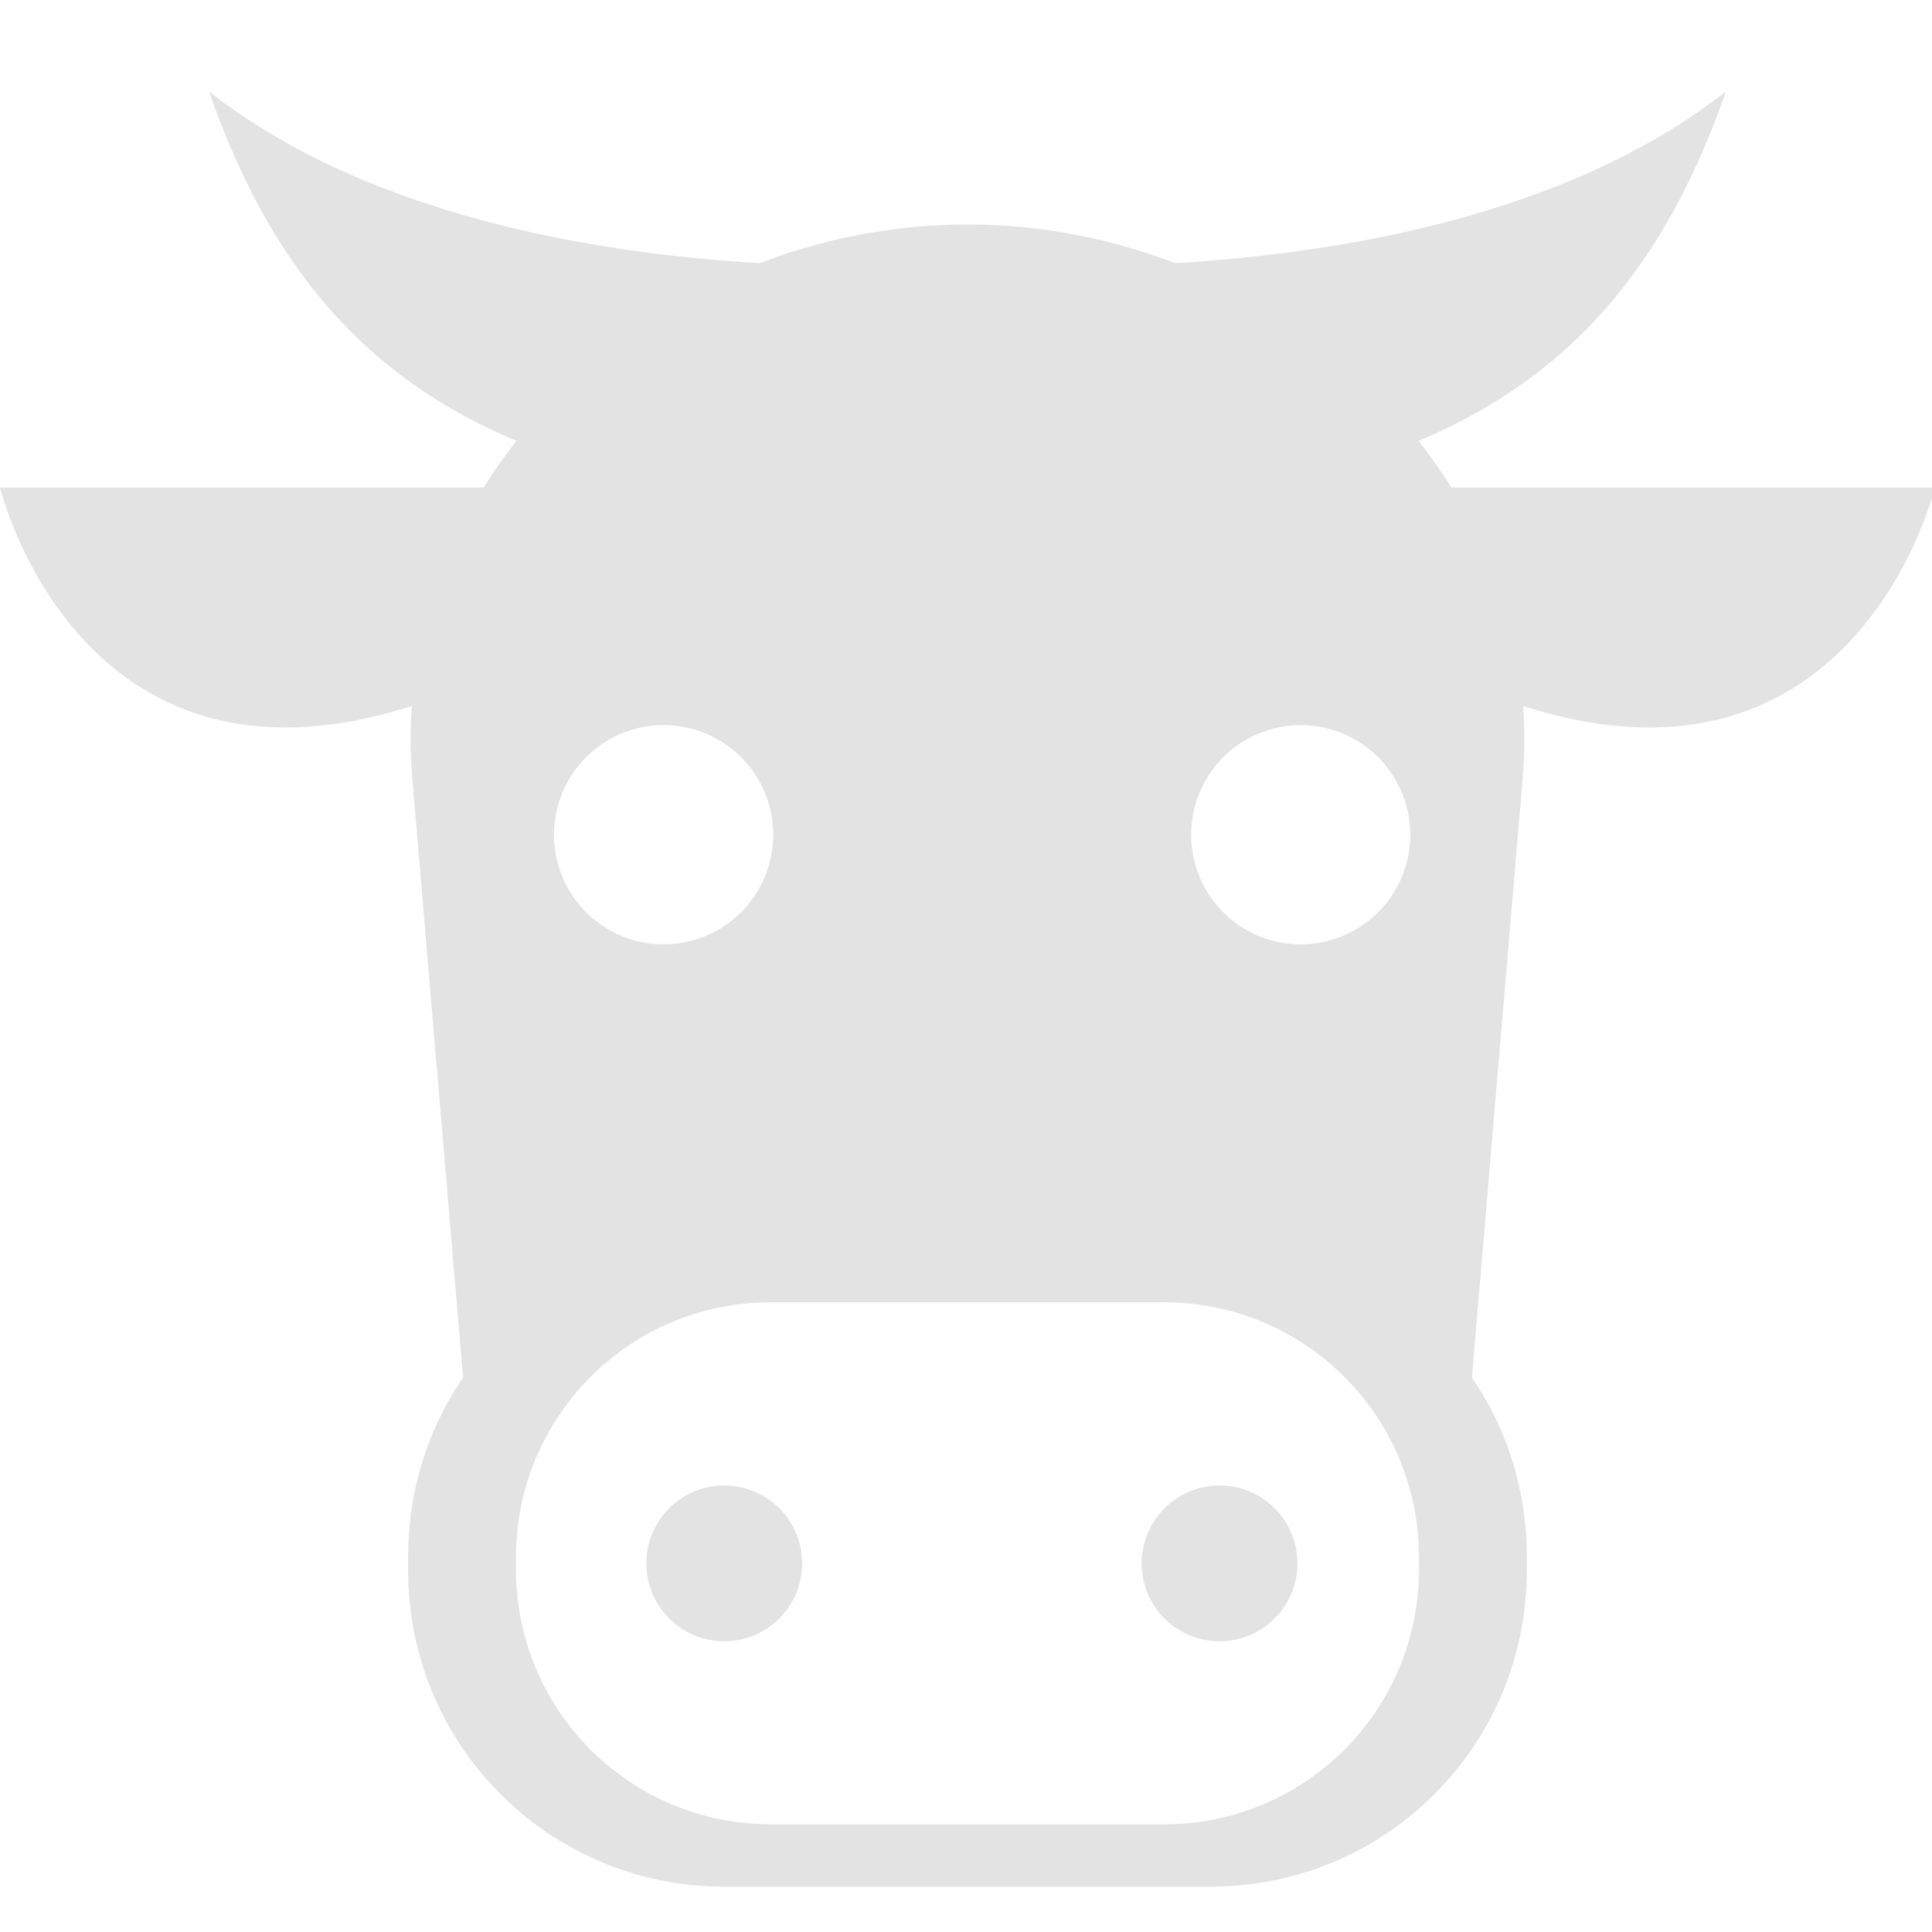 <?xml version="1.0" encoding="UTF-8" standalone="no"?>
<!-- Created with Inkscape (http://www.inkscape.org/) -->

<svg
   width="32"
   height="32"
   viewBox="0 0 8.467 8.467"
   version="1.1"
   id="svg8"
   inkscape:version="1.1.1 (3bf5ae0d25, 2021-09-20)"
   sodipodi:docname="cow_sl.svg"
   inkscape:export-filename="D:\RxLab\src\RxOT\After-Effects\Duik\inc\oco\cow.png"
   inkscape:export-xdpi="36.000004"
   inkscape:export-ydpi="36.000004"
   xmlns:inkscape="http://www.inkscape.org/namespaces/inkscape"
   xmlns:sodipodi="http://sodipodi.sourceforge.net/DTD/sodipodi-0.dtd"
   xmlns="http://www.w3.org/2000/svg"
   xmlns:svg="http://www.w3.org/2000/svg"
   xmlns:rdf="http://www.w3.org/1999/02/22-rdf-syntax-ns#"
   xmlns:cc="http://creativecommons.org/ns#"
   xmlns:dc="http://purl.org/dc/elements/1.1/">
  <defs
     id="defs2">
    <inkscape:path-effect
       effect="taper_stroke"
       id="path-effect879"
       is_visible="true"
       stroke_width="1.77"
       attach_start="1e-07"
       end_offset="1"
       smoothing="0.5"
       jointype="extrapolated"
       miter_limit="100" />
    <inkscape:path-effect
       effect="mirror_symmetry"
       start_point="4.233,0"
       end_point="4.233,8.467"
       center_point="4.233,4.233"
       id="path-effect897"
       is_visible="true"
       mode="vertical"
       discard_orig_path="false"
       fuse_paths="false"
       oposite_fuse="false" />
    <inkscape:path-effect
       effect="mirror_symmetry"
       start_point="4.233,1.673"
       end_point="4.233,6.177"
       center_point="4.233,3.925"
       id="path-effect862"
       is_visible="true"
       mode="free"
       discard_orig_path="false"
       fuse_paths="false"
       oposite_fuse="false" />
    <inkscape:path-effect
       effect="mirror_symmetry"
       start_point="4.233,0"
       end_point="4.233,8.467"
       center_point="4.233,4.233"
       id="path-effect858"
       is_visible="true"
       mode="vertical"
       discard_orig_path="false"
       fuse_paths="false"
       oposite_fuse="false" />
    <inkscape:path-effect
       effect="mirror_symmetry"
       start_point="4.233,0"
       end_point="4.233,8.467"
       center_point="4.233,4.233"
       id="path-effect854"
       is_visible="true"
       mode="vertical"
       discard_orig_path="false"
       fuse_paths="false"
       oposite_fuse="false" />
    <style
       id="style1399">.cls-1{fill:#e3e3e3;}</style>
    <style
       id="style1399-4">.cls-1{fill:#e3e3e3;}</style>
    <style
       id="style1399-8">.cls-1{fill:#e3e3e3;}</style>
    <style
       id="style1399-4-5">.cls-1{fill:#e3e3e3;}</style>
    <inkscape:path-effect
       oposite_fuse="false"
       fuse_paths="false"
       discard_orig_path="false"
       mode="vertical"
       is_visible="true"
       id="path-effect897-3"
       center_point="4.233,4.233"
       end_point="4.233,8.467"
       start_point="4.233,0"
       effect="mirror_symmetry" />
    <inkscape:path-effect
       oposite_fuse="false"
       fuse_paths="false"
       discard_orig_path="false"
       mode="free"
       is_visible="true"
       id="path-effect862-8"
       center_point="4.233,3.925"
       end_point="4.233,6.177"
       start_point="4.233,1.673"
       effect="mirror_symmetry" />
    <inkscape:path-effect
       oposite_fuse="false"
       fuse_paths="false"
       discard_orig_path="false"
       mode="vertical"
       is_visible="true"
       id="path-effect858-5"
       center_point="4.233,4.233"
       end_point="4.233,8.467"
       start_point="4.233,0"
       effect="mirror_symmetry" />
    <inkscape:path-effect
       oposite_fuse="false"
       fuse_paths="false"
       discard_orig_path="false"
       mode="vertical"
       is_visible="true"
       id="path-effect854-6"
       center_point="4.233,4.233"
       end_point="4.233,8.467"
       start_point="4.233,0"
       effect="mirror_symmetry" />
    <style
       id="style1399-1">.cls-1{fill:#e3e3e3;}</style>
    <style
       id="style1399-4-1">.cls-1{fill:#e3e3e3;}</style>
    <style
       id="style1399-8-5">.cls-1{fill:#e3e3e3;}</style>
    <style
       id="style1399-4-5-9">.cls-1{fill:#e3e3e3;}</style>
  </defs>
  <sodipodi:namedview
     id="base"
     pagecolor="#ffffff"
     bordercolor="#666666"
     borderopacity="1.0"
     inkscape:pageopacity="0.0"
     inkscape:pageshadow="2"
     inkscape:zoom="16.000001"
     inkscape:cx="12.906249"
     inkscape:cy="11.374999"
     inkscape:document-units="mm"
     inkscape:current-layer="svg8"
     showgrid="false"
     units="px"
     inkscape:window-width="1706"
     inkscape:window-height="1168"
     inkscape:window-x="1481"
     inkscape:window-y="103"
     inkscape:window-maximized="0"
     inkscape:pagecheckerboard="0">
    <sodipodi:guide
       position="8.467,0"
       orientation="-32,0"
       id="guide854"
       inkscape:locked="false" />
    <sodipodi:guide
       position="0,8.467"
       orientation="0,-32"
       id="guide856"
       inkscape:locked="false" />
    <sodipodi:guide
       position="0,8.467"
       orientation="32,0"
       id="guide858"
       inkscape:locked="false" />
  </sodipodi:namedview>
  <path
     id="path3417"
     style="fill:#e3e3e3;fill-opacity:1;stroke:none;stroke-width:1px;stroke-linecap:butt;stroke-linejoin:miter;stroke-opacity:1"
     d="M 3.457 1.512 C 4.428 4.291 5.934 6.199 8.541 7.291 C 8.346 7.539 8.164 7.796 7.998 8.062 L 0 8.062 C 0 8.062 1.29 13.437 6.811 11.676 C 6.782 12.074 6.785 12.48 6.82 12.893 L 7.658 22.781 C 7.084 23.621 6.75 24.638 6.75 25.736 L 6.75 25.971 C 6.75 28.868 9.083 31.201 11.98 31.201 L 20.02 31.201 C 22.917 31.201 25.25 28.868 25.25 25.971 L 25.25 25.736 C 25.25 24.638 24.916 23.621 24.342 22.781 L 25.18 12.893 C 25.215 12.48 25.218 12.074 25.189 11.676 C 30.71 13.437 32 8.062 32 8.062 L 24.002 8.062 C 23.836 7.796 23.654 7.539 23.459 7.291 C 26.066 6.199 27.572 4.291 28.543 1.512 C 25.923 3.568 22.154 4.192 19.432 4.352 C 18.357 3.939 17.194 3.713 16 3.713 C 14.806 3.713 13.643 3.939 12.568 4.352 C 9.846 4.192 6.077 3.568 3.457 1.512 z M 10.975 11.992 A 1.812 1.812 0 0 1 12.787 13.805 A 1.812 1.812 0 0 1 10.975 15.617 A 1.812 1.812 0 0 1 9.162 13.805 A 1.812 1.812 0 0 1 10.975 11.992 z M 21.512 11.992 A 1.812 1.812 0 0 1 23.322 13.805 A 1.812 1.812 0 0 1 21.512 15.617 A 1.812 1.812 0 0 1 19.699 13.805 A 1.812 1.812 0 0 1 21.512 11.992 z M 12.699 21.537 C 12.717 21.537 12.736 21.537 12.754 21.537 L 19.246 21.537 C 21.585 21.537 23.467 23.421 23.467 25.76 L 23.467 25.947 C 23.467 28.286 21.585 30.17 19.246 30.17 L 12.754 30.17 C 10.415 30.17 8.533 28.286 8.533 25.947 L 8.533 25.76 C 8.533 23.439 10.386 21.566 12.699 21.537 z M 11.977 24.566 A 1.288 1.288 0 0 0 10.689 25.854 A 1.288 1.288 0 0 0 11.977 27.143 A 1.288 1.288 0 0 0 13.266 25.854 A 1.288 1.288 0 0 0 11.977 24.566 z M 20.168 24.566 A 1.288 1.288 0 0 0 18.881 25.854 A 1.288 1.288 0 0 0 20.168 27.143 A 1.288 1.288 0 0 0 21.457 25.854 A 1.288 1.288 0 0 0 20.168 24.566 z "
     transform="scale(0.265)" />
</svg>
